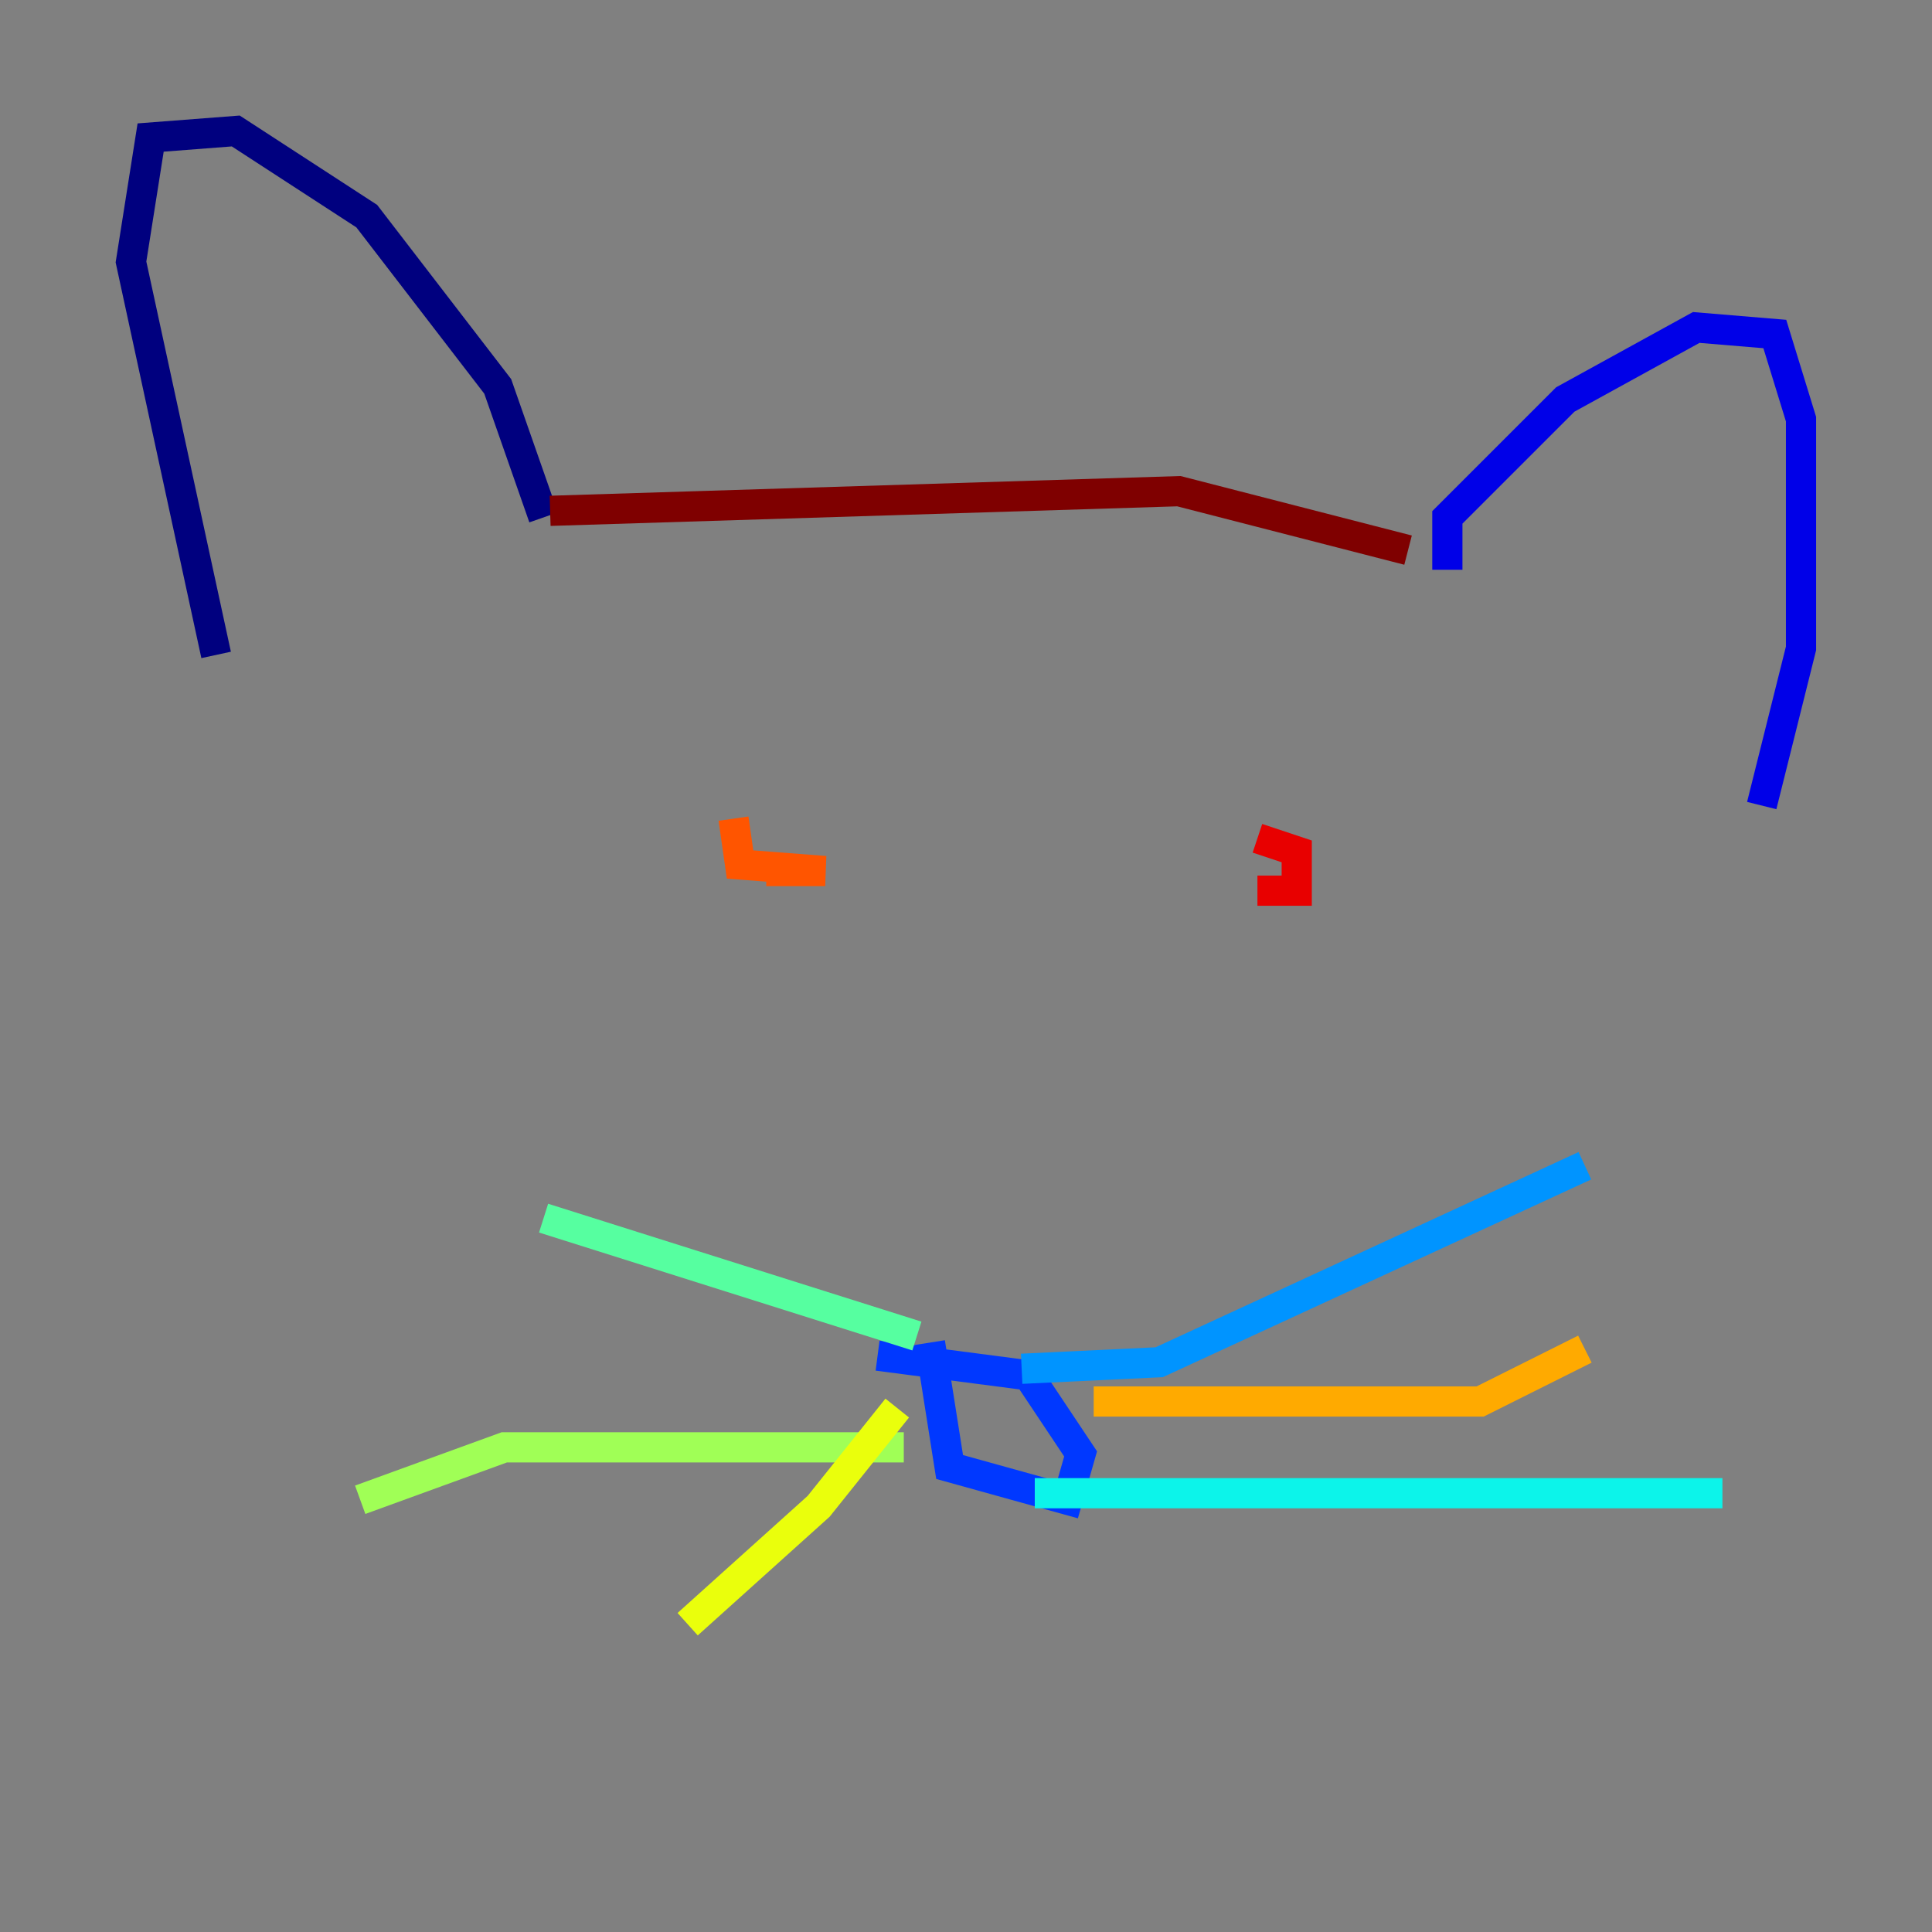 <?xml version="1.0" encoding="utf-8" ?>
<svg baseProfile="tiny" height="128" version="1.2" viewBox="0,0,128,128" width="128" xmlns="http://www.w3.org/2000/svg" xmlns:ev="http://www.w3.org/2001/xml-events" xmlns:xlink="http://www.w3.org/1999/xlink"><rect x="0" y="0" width="128" height="128" fill="#808080" stroke="none"/><defs /><polyline fill="none" points="36.014,34.278 32.976,25.6 24.298,14.319 15.62,8.678 9.98,9.112 8.678,17.356 14.319,43.39" stroke="#00007f" stroke-width="2" /><polyline fill="none" points="95.891,37.749 95.891,34.278 103.702,26.468 112.38,21.695 117.586,22.129 119.322,27.77 119.322,42.956 116.719,53.37" stroke="#0000e8" stroke-width="2" /><polyline fill="none" points="61.614,88.949 62.915,97.193 70.725,99.363 71.593,96.325 68.122,91.119 58.142,89.817" stroke="#0038ff" stroke-width="2" /><polyline fill="none" points="67.688,90.685 76.8,90.251 105.003,77.234" stroke="#0094ff" stroke-width="2" /><polyline fill="none" points="68.556,98.929 114.115,98.929" stroke="#0cf4ea" stroke-width="2" /><polyline fill="none" points="60.746,88.515 36.014,80.705" stroke="#56ffa0" stroke-width="2" /><polyline fill="none" points="59.878,95.891 33.41,95.891 23.864,99.363" stroke="#a0ff56" stroke-width="2" /><polyline fill="none" points="59.444,93.288 54.237,99.797 45.559,107.607" stroke="#eaff0c" stroke-width="2" /><polyline fill="none" points="72.461,92.854 98.061,92.854 105.003,89.383" stroke="#ffaa00" stroke-width="2" /><polyline fill="none" points="48.597,54.237 49.031,57.275 54.671,57.709 50.766,57.709" stroke="#ff5500" stroke-width="2" /><polyline fill="none" points="83.308,59.01 85.912,59.01 85.912,56.407 83.308,55.539" stroke="#e80000" stroke-width="2" /><polyline fill="none" points="36.447,33.844 78.102,32.542 93.288,36.447" stroke="#7f0000" stroke-width="2" /></svg>
